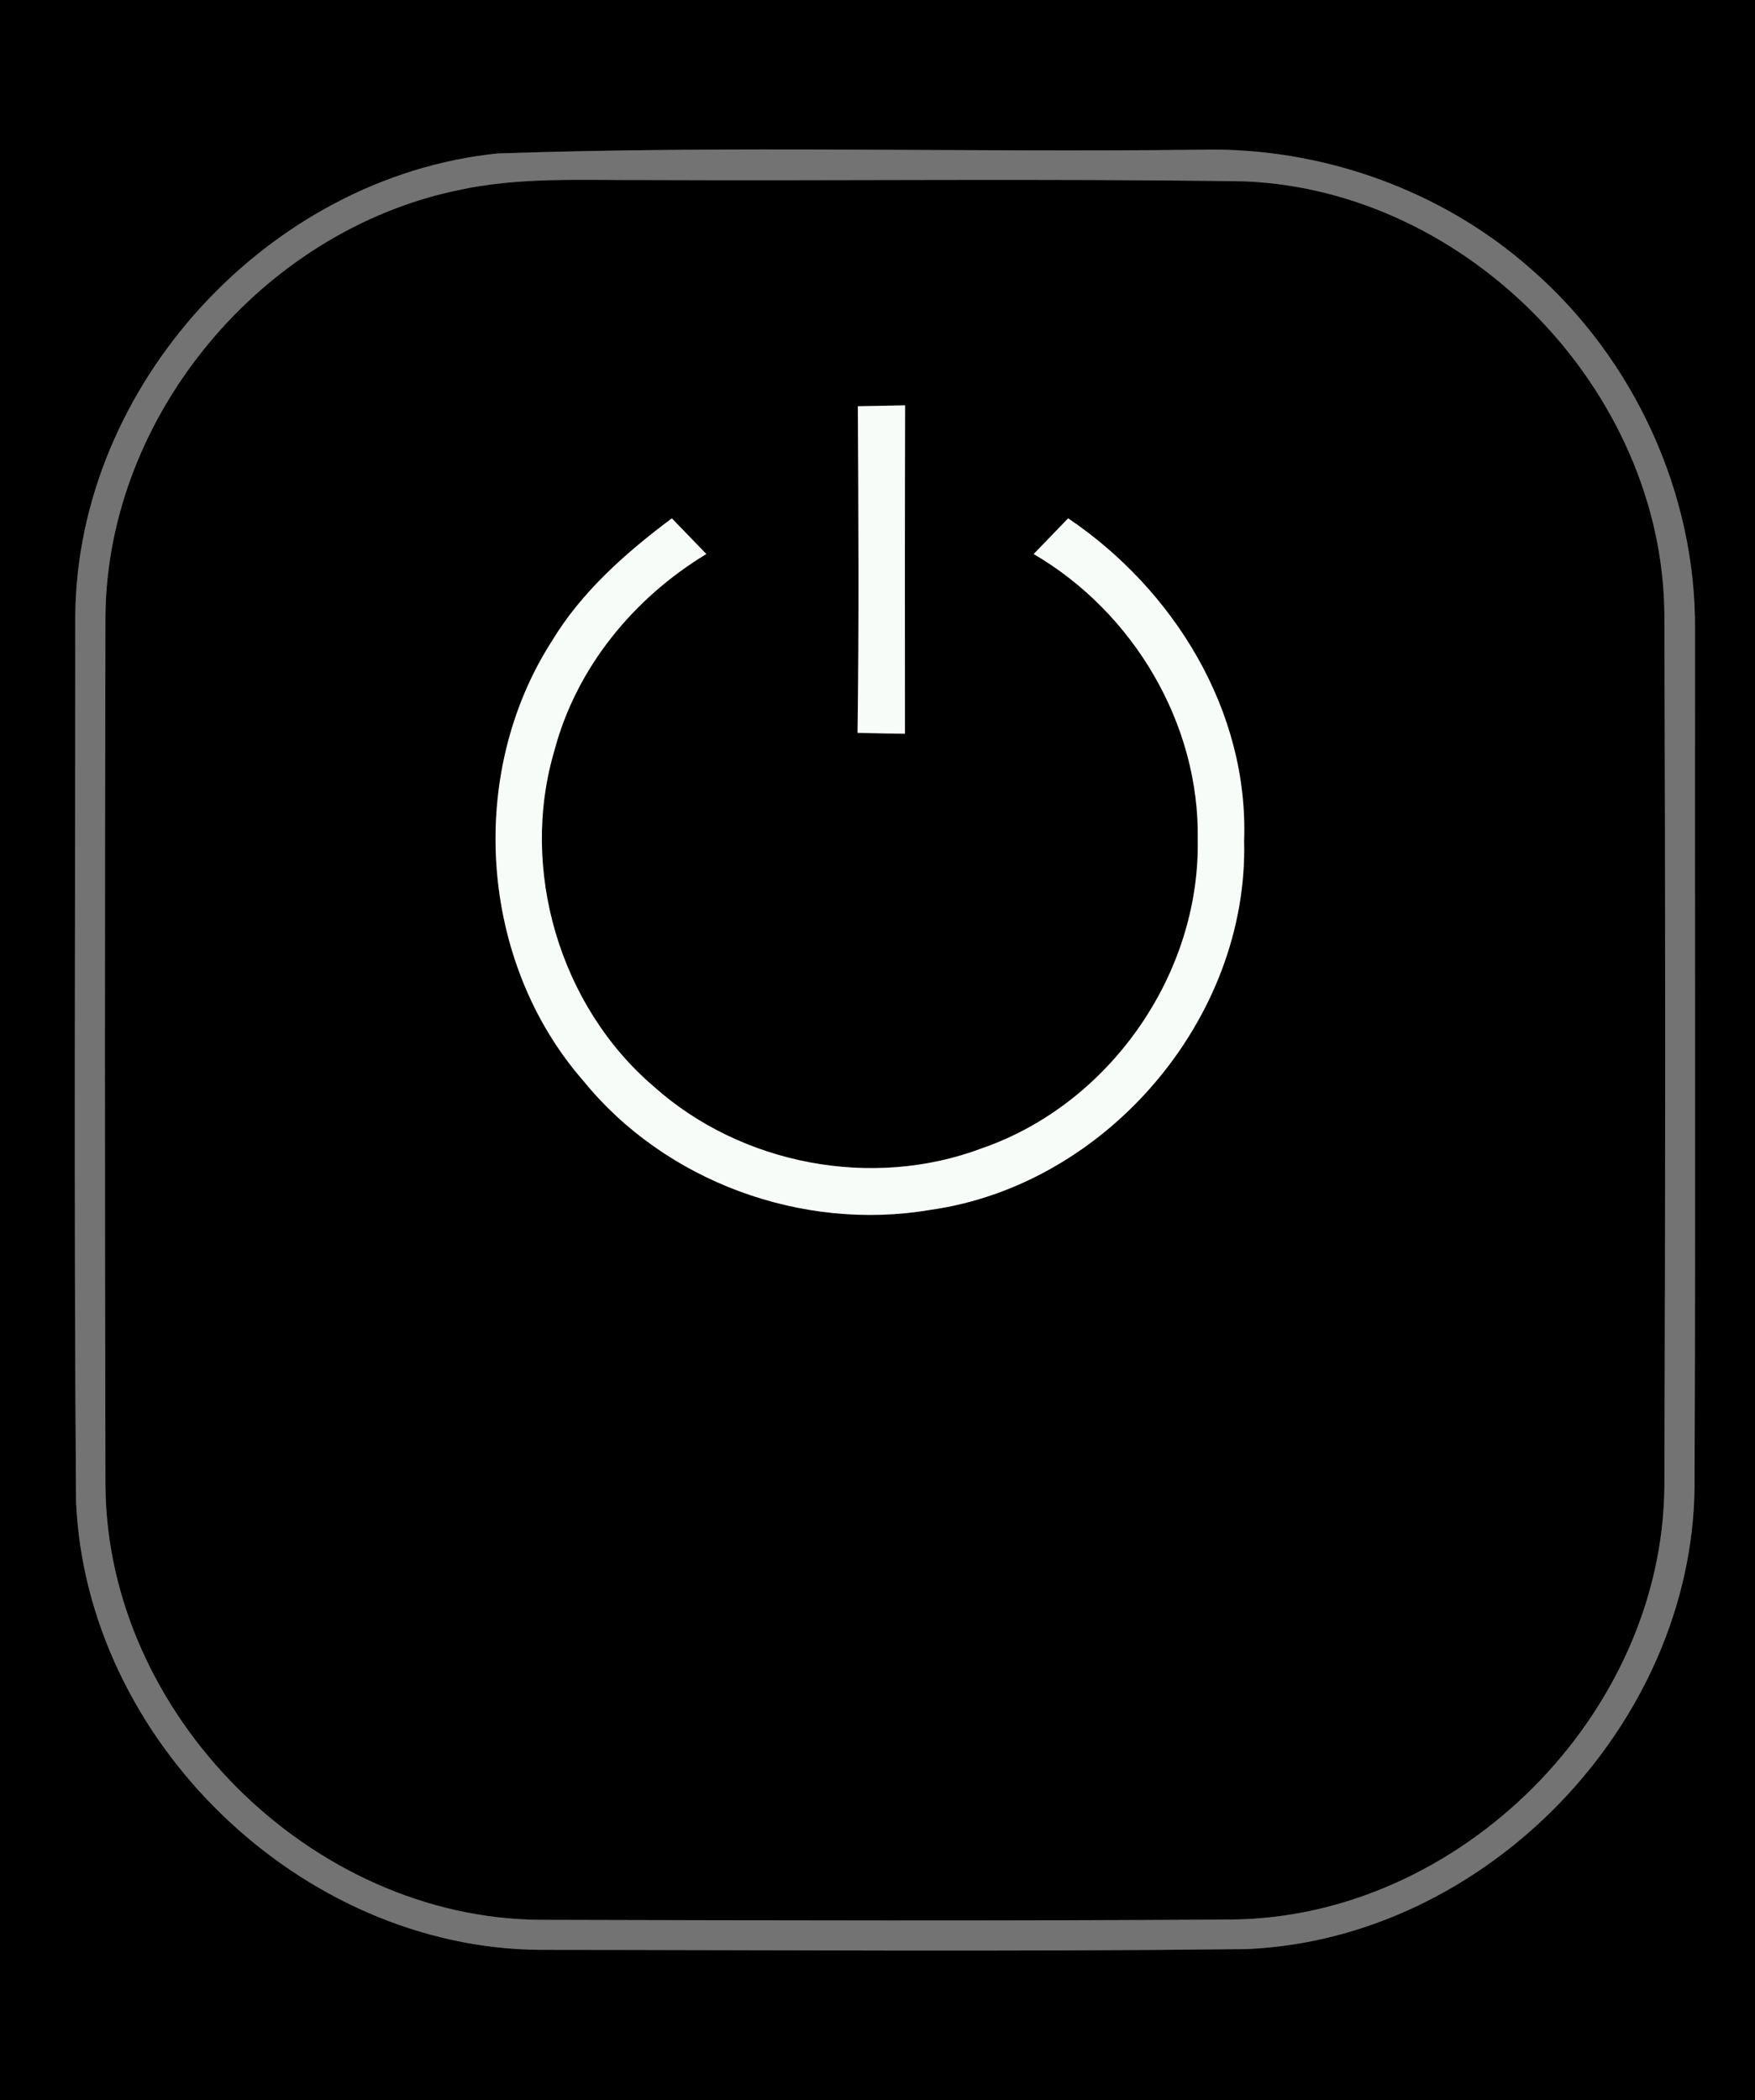 <?xml version="1.0" encoding="UTF-8" ?>
<!DOCTYPE svg PUBLIC "-//W3C//DTD SVG 1.1//EN" "http://www.w3.org/Graphics/SVG/1.1/DTD/svg11.dtd">
<svg width="117pt" height="140pt" viewBox="0 0 117 140" version="1.1" xmlns="http://www.w3.org/2000/svg">
<rect x="0" y="0" width="117" height="140" fill="#333333" stroke="none"/>
<g id="#000000ff">
<path fill="#000000" opacity="1.00" d=" M 0.00 0.00 L 117.00 0.00 L 117.00 140.00 L 0.00 140.00 L 0.00 0.00 M 33.17 10.23 C 17.91 11.79 5.16 25.65 5.02 41.01 C 5.02 60.69 4.92 80.38 5.07 100.06 C 5.74 116.01 20.01 129.84 35.98 129.97 C 51.68 129.98 67.39 130.10 83.08 129.92 C 99.00 129.26 112.83 115.01 112.97 99.07 C 113.04 80.05 112.98 61.03 113.00 42.01 C 113.08 32.88 108.92 23.88 102.04 17.91 C 96.05 12.62 88.02 9.79 80.04 9.98 C 64.42 10.17 48.78 9.69 33.17 10.23 Z" />
<path fill="#000000" opacity="1.00" d=" M 30.48 12.69 C 34.58 11.78 38.80 12.02 42.96 12.00 C 56.32 12.06 69.68 11.89 83.04 12.09 C 97.91 12.73 110.84 26.05 110.96 40.95 C 111.03 60.31 111.03 79.68 110.96 99.04 C 110.86 114.27 97.33 127.82 82.10 127.95 C 66.73 128.05 51.36 128.01 36.00 127.97 C 20.72 127.86 7.11 114.28 7.03 98.99 C 6.98 79.66 6.98 60.32 7.03 40.98 C 7.19 27.65 17.48 15.42 30.48 12.69 M 57.19 27.08 C 57.23 34.33 57.27 41.59 57.17 48.85 C 57.96 48.87 59.54 48.90 60.33 48.91 C 60.33 41.62 60.32 34.32 60.34 27.02 C 59.55 27.04 57.98 27.06 57.19 27.08 M 36.77 42.77 C 31.11 51.61 31.94 64.08 38.87 72.02 C 44.33 78.76 53.47 82.10 62.00 80.65 C 73.73 79.01 83.25 67.91 82.94 56.04 C 83.25 47.38 78.26 39.31 71.21 34.55 C 70.44 35.34 69.68 36.13 68.91 36.93 C 75.56 40.81 79.99 48.25 79.85 55.99 C 80.00 64.97 73.96 73.59 65.49 76.53 C 58.16 79.31 49.41 77.64 43.58 72.42 C 37.31 67.06 34.62 57.94 36.96 50.03 C 38.42 44.51 42.24 39.86 47.09 36.93 C 46.32 36.14 45.56 35.34 44.79 34.55 C 41.72 36.85 38.77 39.44 36.77 42.77 Z" />
</g>
<g id="#727372ff">
<path fill="#727372" opacity="1.00" d=" M 33.17 10.23 C 48.78 9.69 64.42 10.17 80.04 9.98 C 88.02 9.79 96.05 12.62 102.04 17.91 C 108.92 23.88 113.08 32.88 113.00 42.01 C 112.98 61.03 113.04 80.05 112.97 99.07 C 112.83 115.01 99.00 129.26 83.08 129.92 C 67.39 130.10 51.68 129.98 35.98 129.97 C 20.01 129.84 5.74 116.01 5.07 100.06 C 4.92 80.38 5.02 60.69 5.02 41.01 C 5.16 25.65 17.91 11.79 33.17 10.23 M 30.48 12.69 C 17.48 15.42 7.19 27.65 7.03 40.98 C 6.98 60.32 6.98 79.66 7.03 98.99 C 7.11 114.28 20.72 127.86 36.00 127.97 C 51.36 128.01 66.73 128.05 82.10 127.95 C 97.33 127.82 110.86 114.27 110.96 99.04 C 111.03 79.68 111.03 60.31 110.96 40.95 C 110.84 26.05 97.91 12.73 83.04 12.09 C 69.68 11.89 56.32 12.06 42.96 12.00 C 38.80 12.02 34.58 11.78 30.48 12.69 Z" />
</g>
<g id="#f8fcf8ff">
<path fill="#f8fcf8" opacity="1.00" d=" M 57.19 27.08 C 57.98 27.06 59.55 27.04 60.34 27.02 C 60.32 34.32 60.33 41.62 60.33 48.91 C 59.54 48.90 57.96 48.87 57.17 48.85 C 57.27 41.59 57.23 34.33 57.19 27.08 Z" />
<path fill="#f8fcf8" opacity="1.00" d=" M 36.77 42.77 C 38.77 39.44 41.72 36.85 44.79 34.55 C 45.56 35.34 46.32 36.14 47.09 36.93 C 42.24 39.86 38.42 44.51 36.96 50.03 C 34.62 57.94 37.31 67.06 43.58 72.42 C 49.41 77.64 58.16 79.31 65.49 76.53 C 73.96 73.59 80.00 64.97 79.85 55.99 C 79.99 48.25 75.56 40.81 68.91 36.93 C 69.68 36.13 70.44 35.34 71.21 34.55 C 78.26 39.31 83.25 47.38 82.94 56.04 C 83.25 67.91 73.73 79.01 62.00 80.65 C 53.47 82.10 44.33 78.76 38.87 72.02 C 31.94 64.08 31.11 51.61 36.77 42.77 Z" />
</g>
</svg>
